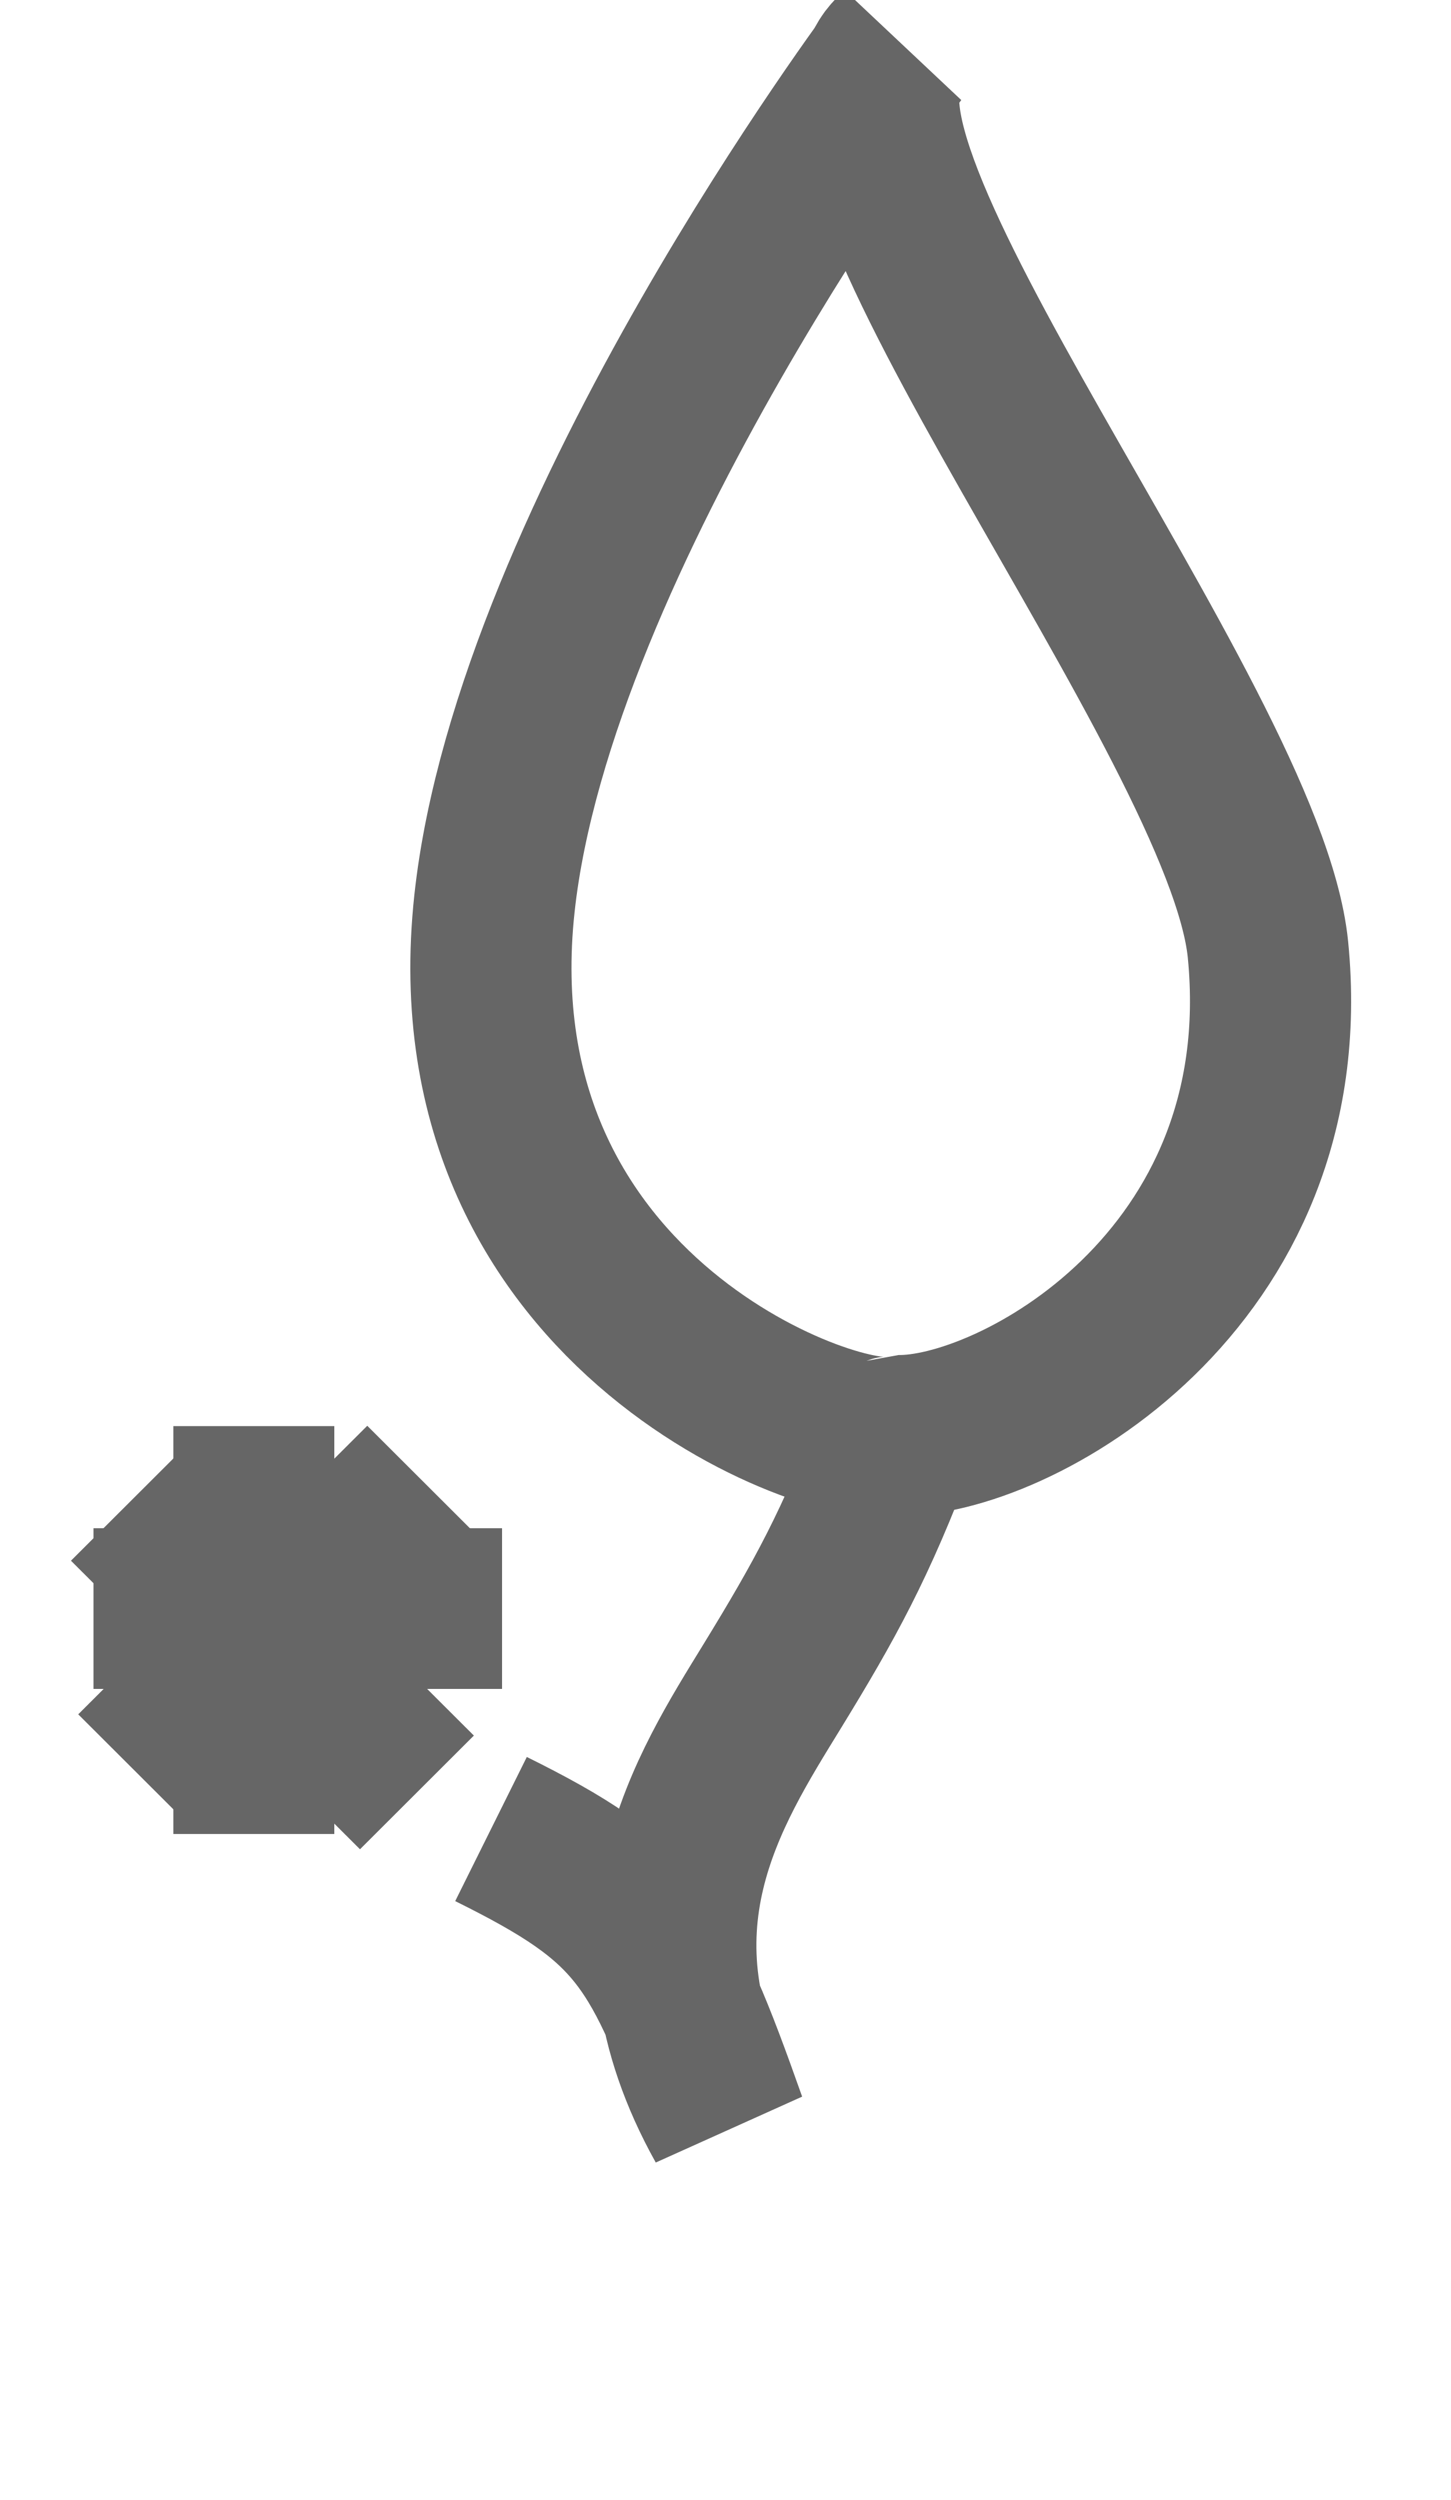 <?xml version="1.0" encoding="UTF-8" standalone="no"?>
<!DOCTYPE svg PUBLIC "-//W3C//DTD SVG 1.1//EN" "http://www.w3.org/Graphics/SVG/1.1/DTD/svg11.dtd">
<svg width="100%" height="100%" viewBox="0 0 18 31" version="1.1" xmlns="http://www.w3.org/2000/svg" xmlns:xlink="http://www.w3.org/1999/xlink" xml:space="preserve" style="fill-rule:evenodd;clip-rule:evenodd;stroke-miterlimit:3;">
    <g transform="matrix(1,0,0,1,-3791.26,-1301.53)">
        <g transform="matrix(1,0,0,1.903,3064,913)">
            <g transform="matrix(0.286,0,0,0.15,-154.674,50.928)">
                <g transform="matrix(1,0,0,1,-4.317,3.846)">
                    <path d="M3126.9,1080.11C3125.14,1084.81 3123.77,1087.29 3121.5,1091C3118.74,1095.51 3114.8,1101.55 3119.5,1110C3116.68,1102.02 3115.73,1100.4 3109.3,1097.21" style="fill:none;stroke-width:6.99px;stroke:rgb(102,102,102);"/>
                </g>
                <g transform="matrix(1,0,0,1,4.347,0)">
                    <g transform="matrix(1.128,0,0,1.128,-1219.74,-384.305)">
                        <path d="M3821,1301.29L3821,1317" style="fill:none;stroke-width:6.19px;stroke-linejoin:round;stroke-miterlimit:1.414;stroke:rgb(102,102,102);"/>
                    </g>
                    <g transform="matrix(3.19642e-16,1.128,-1.128,3.19642e-16,4568.97,-3218.61)">
                        <path d="M3821,1301.29L3821,1317" style="fill:none;stroke-width:6.19px;stroke-linejoin:round;stroke-miterlimit:1.414;stroke:rgb(102,102,102);"/>
                    </g>
                    <g transform="matrix(-0.798,0.798,-0.798,-0.798,7185.01,-911.263)">
                        <path d="M3821,1301.29L3821,1317" style="fill:none;stroke-width:6.19px;stroke-linejoin:round;stroke-miterlimit:1.414;stroke:rgb(102,102,102);"/>
                    </g>
                    <g transform="matrix(-0.798,-0.798,0.798,-0.798,5095.93,5186.13)">
                        <path d="M3821,1301.29L3821,1317" style="fill:none;stroke-width:6.19px;stroke-linejoin:round;stroke-miterlimit:1.414;stroke:rgb(102,102,102);"/>
                    </g>
                </g>
                <g transform="matrix(1,0,0,1,-4.317,3.846)">
                    <path d="M3126.9,1080.11C3131.86,1080.23 3144.43,1073.45 3143,1059C3142.01,1049.03 3121.94,1024.19 3126.9,1020C3126.9,1020 3111.18,1040.99 3109.45,1057C3107.49,1075.12 3124.8,1080.96 3126.9,1080.11Z" style="fill:none;stroke-width:6.99px;stroke-miterlimit:1;stroke:rgb(102,102,102);"/>
                </g>
            </g>
        </g>
    </g>
</svg>
